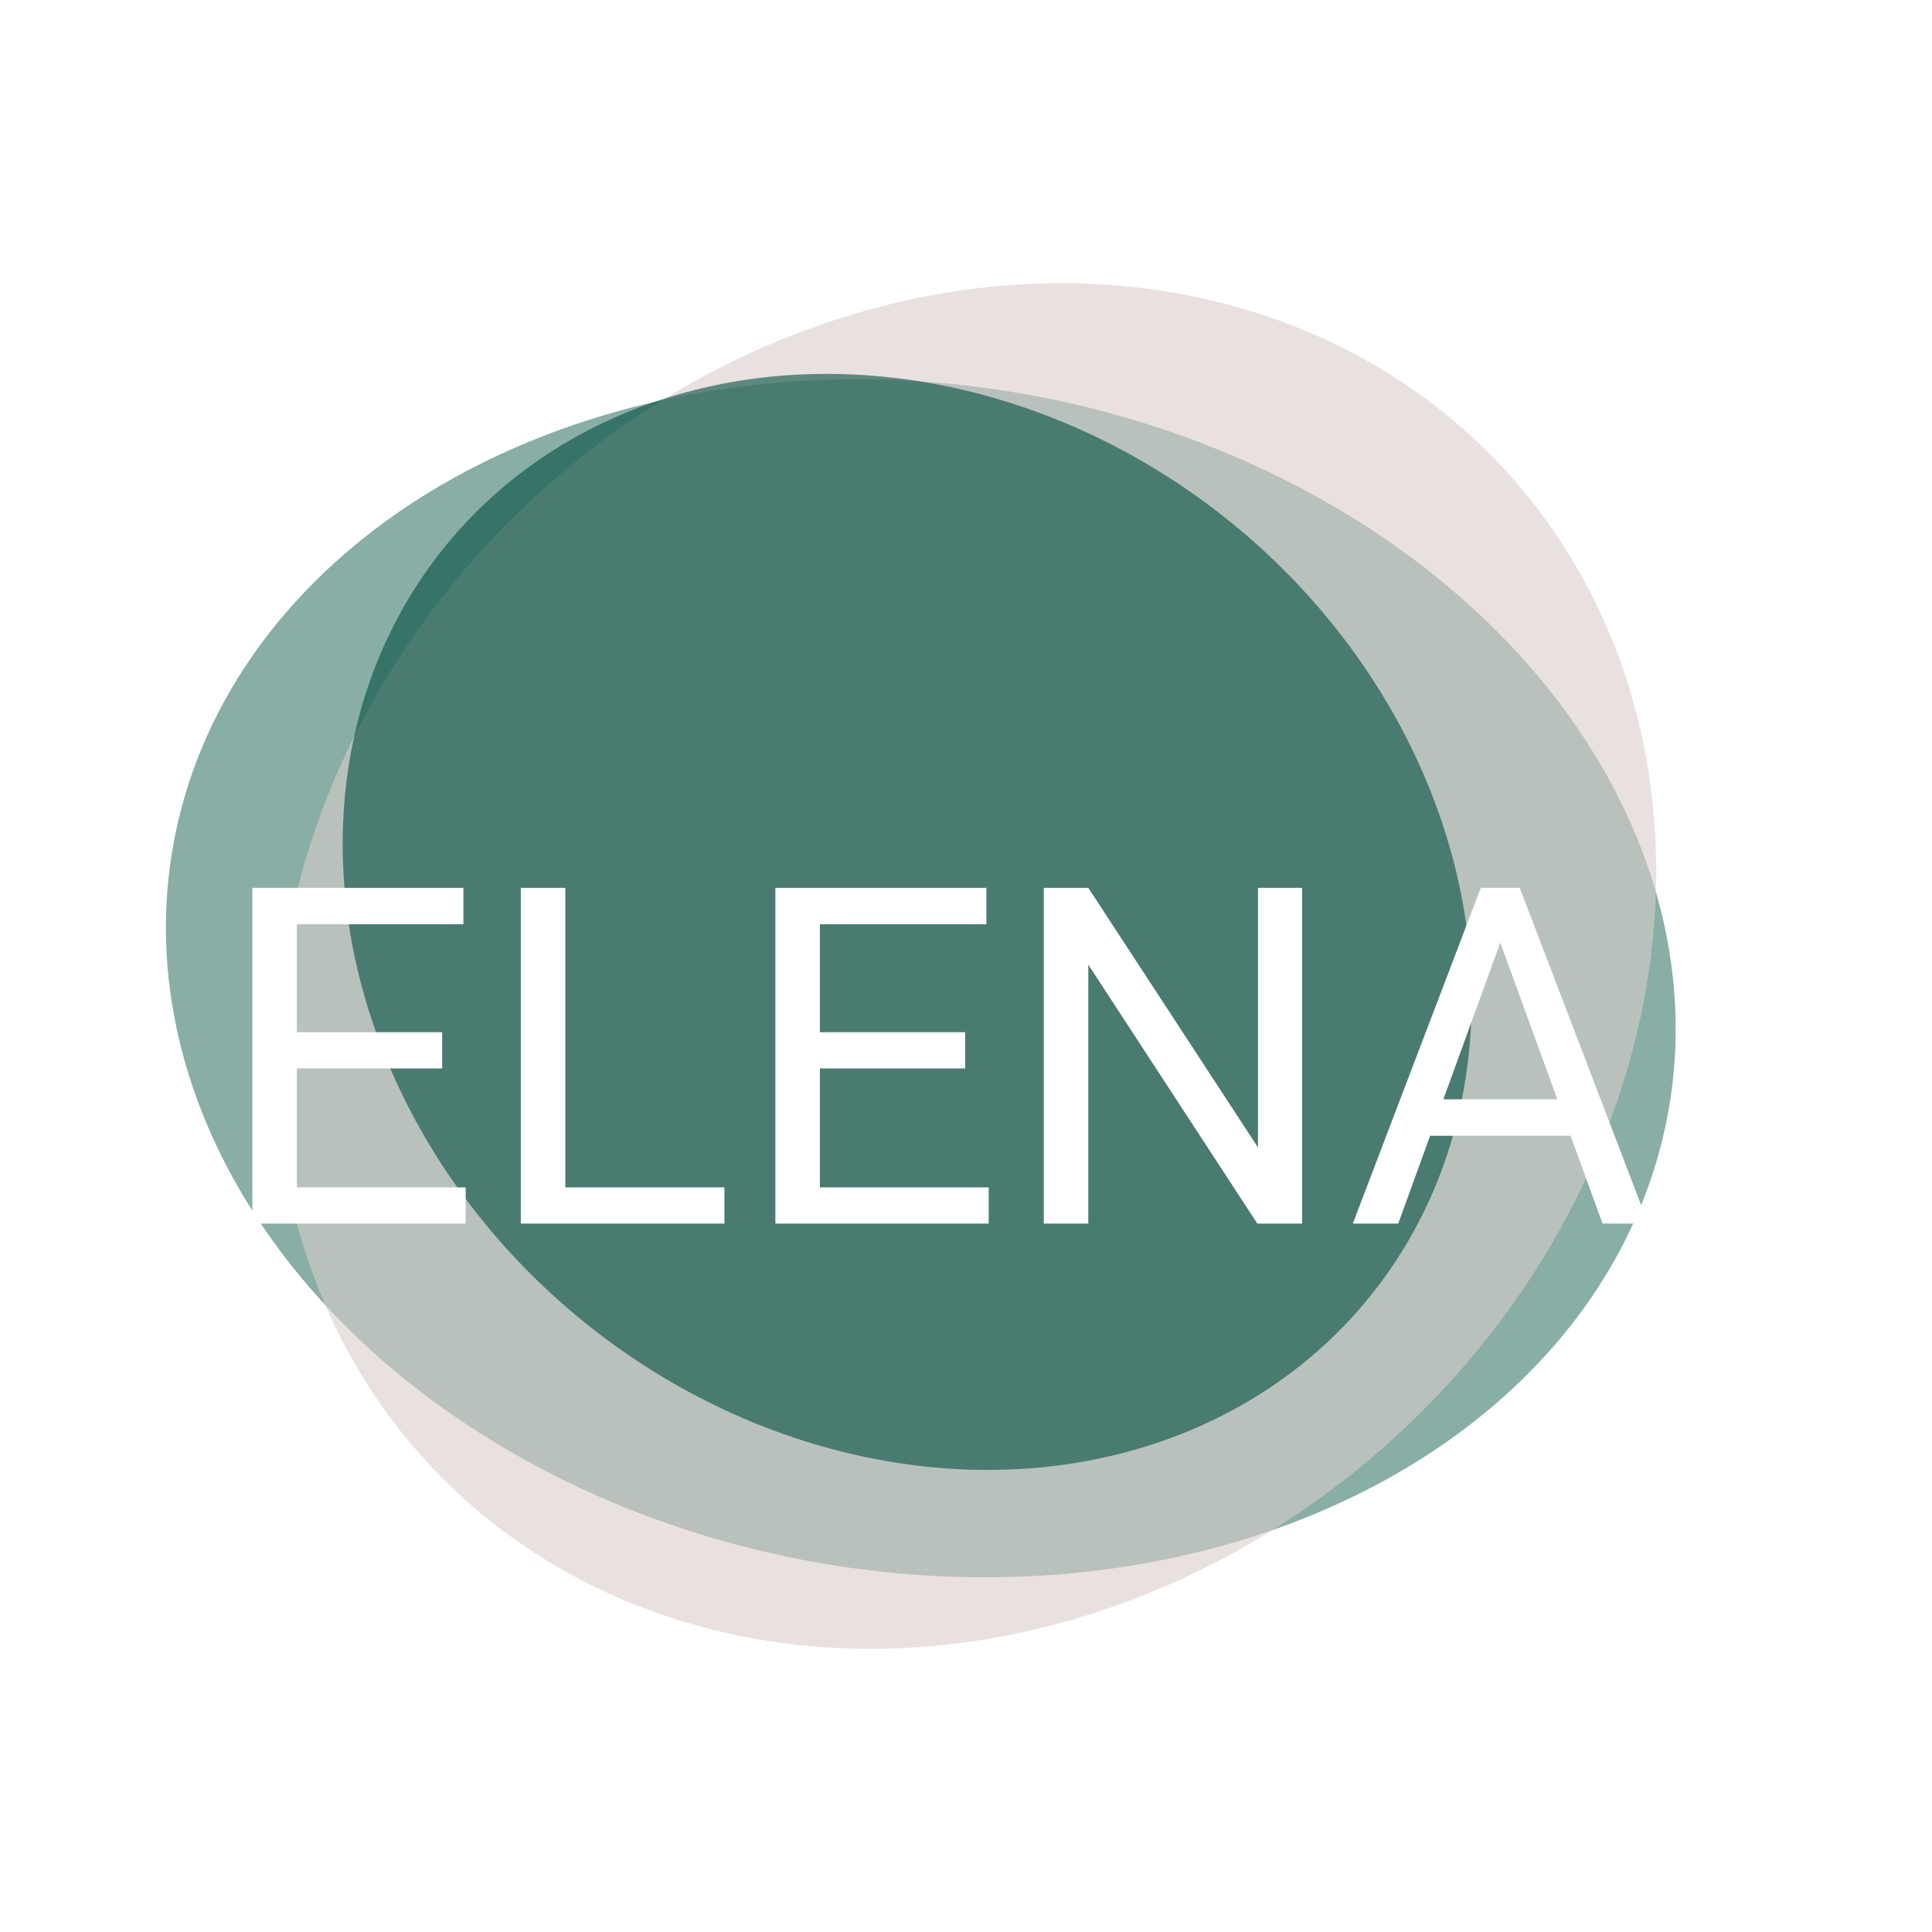 <svg width="90" height="90" viewBox="0 0 90 90" fill="none" xmlns="http://www.w3.org/2000/svg">
<ellipse rx="35.37" ry="27.632" transform="matrix(0.986 0.167 -0.163 0.987 42.894 45.572)" fill="#39796B" fill-opacity="0.6"/>
<ellipse rx="34.113" ry="29.705" transform="matrix(0.755 -0.656 0.648 0.761 45 45)" fill="#DACDCB" fill-opacity="0.6"/>
<ellipse rx="23.961" ry="27.73" transform="matrix(0.6 -0.8 0.794 0.608 42.259 42.946)" fill="#004D40" fill-opacity="0.6"/>
<g filter="url(#filter0_d_181_19424)">
<path d="M21.693 51.313V53H13.411V51.313H21.693ZM13.83 37.359V53H11.757V37.359H13.83ZM20.598 44.084V45.77H13.411V44.084H20.598ZM21.586 37.359V39.057H13.411V37.359H21.586ZM33.746 51.313V53H25.926V51.313H33.746ZM26.334 37.359V53H24.261V37.359H26.334ZM46.057 51.313V53H37.774V51.313H46.057ZM38.193 37.359V53H36.12V37.359H38.193ZM44.961 44.084V45.77H37.774V44.084H44.961ZM45.949 37.359V39.057H37.774V37.359H45.949ZM60.655 37.359V53H58.571L50.697 40.937V53H48.624V37.359H50.697L58.603 49.455V37.359H60.655ZM70.312 38.745L65.135 53H63.019L68.981 37.359H70.345L70.312 38.745ZM74.652 53L69.464 38.745L69.432 37.359H70.796L76.779 53H74.652ZM74.384 47.21V48.907H65.597V47.21H74.384Z" fill="white"/>
</g>
<defs>
<filter id="filter0_d_181_19424" x="6.757" y="36.359" width="75.022" height="25.641" filterUnits="userSpaceOnUse" color-interpolation-filters="sRGB">
<feFlood flood-opacity="0" result="BackgroundImageFix"/>
<feColorMatrix in="SourceAlpha" type="matrix" values="0 0 0 0 0 0 0 0 0 0 0 0 0 0 0 0 0 0 127 0" result="hardAlpha"/>
<feOffset dy="4"/>
<feGaussianBlur stdDeviation="2.5"/>
<feComposite in2="hardAlpha" operator="out"/>
<feColorMatrix type="matrix" values="0 0 0 0 0 0 0 0 0 0 0 0 0 0 0 0 0 0 0.37 0"/>
<feBlend mode="normal" in2="BackgroundImageFix" result="effect1_dropShadow_181_19424"/>
<feBlend mode="normal" in="SourceGraphic" in2="effect1_dropShadow_181_19424" result="shape"/>
</filter>
</defs>
</svg>
